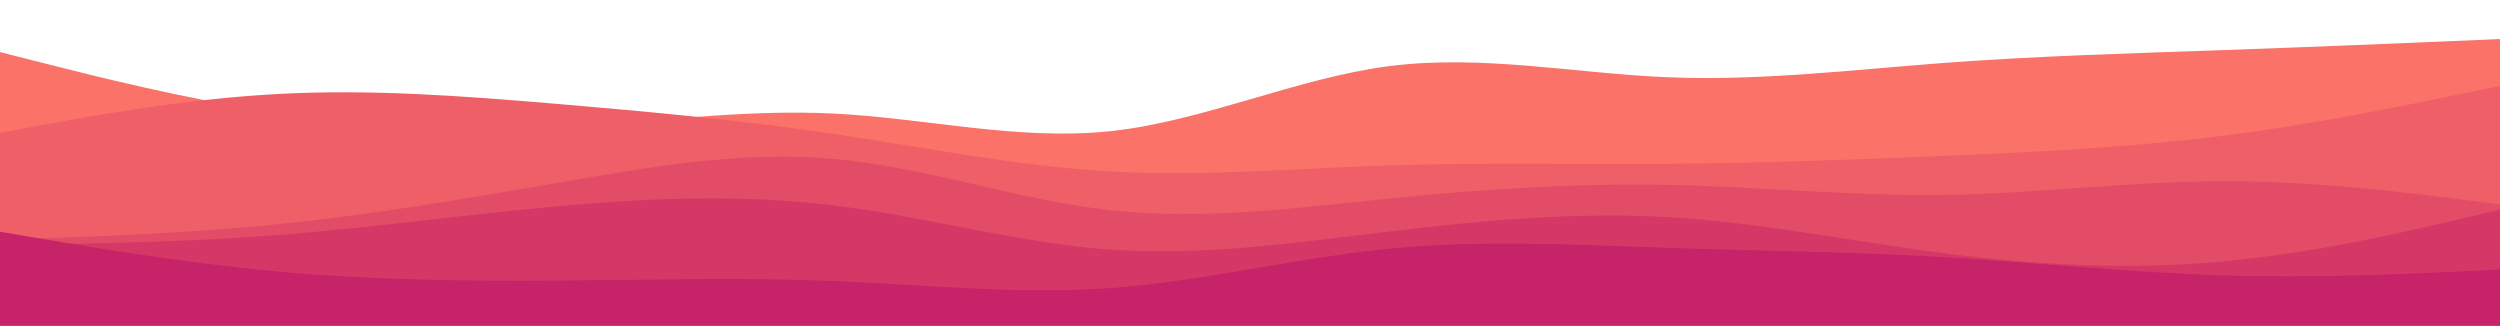 <svg id="visual" viewBox="0 0 1920 250" width="1920" height="250" xmlns="http://www.w3.org/2000/svg" xmlns:xlink="http://www.w3.org/1999/xlink" version="1.1"><path d="M0 40L35.5 49C71 58 142 76 213.2 86.8C284.3 97.7 355.7 101.3 426.8 97.8C498 94.3 569 83.7 640 87.2C711 90.7 782 108.3 853.2 100.7C924.3 93 995.7 60 1066.8 50.8C1138 41.7 1209 56.3 1280 59.3C1351 62.3 1422 53.7 1493.2 48.3C1564.3 43 1635.7 41 1706.8 38.5C1778 36 1849 33 1884.5 31.5L1920 30L1920 251L1884.5 251C1849 251 1778 251 1706.8 251C1635.7 251 1564.3 251 1493.2 251C1422 251 1351 251 1280 251C1209 251 1138 251 1066.8 251C995.7 251 924.3 251 853.2 251C782 251 711 251 640 251C569 251 498 251 426.8 251C355.7 251 284.3 251 213.2 251C142 251 71 251 35.5 251L0 251Z" fill="#fa7268"></path><path d="M0 102L35.5 95.5C71 89 142 76 213.2 72.2C284.3 68.3 355.7 73.7 426.8 79.7C498 85.7 569 92.3 640 102.8C711 113.3 782 127.7 853.2 131.7C924.3 135.7 995.7 129.3 1066.8 127C1138 124.7 1209 126.3 1280 125.8C1351 125.3 1422 122.7 1493.2 119.7C1564.3 116.7 1635.7 113.3 1706.8 104.3C1778 95.3 1849 80.7 1884.5 73.3L1920 66L1920 251L1884.5 251C1849 251 1778 251 1706.8 251C1635.7 251 1564.3 251 1493.2 251C1422 251 1351 251 1280 251C1209 251 1138 251 1066.8 251C995.7 251 924.3 251 853.2 251C782 251 711 251 640 251C569 251 498 251 426.8 251C355.7 251 284.3 251 213.2 251C142 251 71 251 35.5 251L0 251Z" fill="#ef5f67"></path><path d="M0 184L35.5 182.8C71 181.7 142 179.3 213.2 172.2C284.3 165 355.7 153 426.8 140.7C498 128.3 569 115.7 640 122C711 128.3 782 153.7 853.2 161.5C924.3 169.3 995.7 159.7 1066.8 152.5C1138 145.3 1209 140.7 1280 142C1351 143.3 1422 150.7 1493.2 149.7C1564.3 148.7 1635.7 139.3 1706.8 139.2C1778 139 1849 148 1884.5 152.5L1920 157L1920 251L1884.5 251C1849 251 1778 251 1706.8 251C1635.7 251 1564.3 251 1493.2 251C1422 251 1351 251 1280 251C1209 251 1138 251 1066.8 251C995.7 251 924.3 251 853.2 251C782 251 711 251 640 251C569 251 498 251 426.8 251C355.7 251 284.3 251 213.2 251C142 251 71 251 35.5 251L0 251Z" fill="#e34c67"></path><path d="M0 188L35.5 187.5C71 187 142 186 213.2 180.5C284.3 175 355.7 165 426.8 158.5C498 152 569 149 640 157.7C711 166.3 782 186.7 853.2 191.7C924.3 196.7 995.7 186.3 1066.8 177.8C1138 169.3 1209 162.7 1280 166.7C1351 170.7 1422 185.3 1493.2 194.5C1564.3 203.7 1635.7 207.3 1706.8 200.8C1778 194.3 1849 177.7 1884.5 169.3L1920 161L1920 251L1884.5 251C1849 251 1778 251 1706.8 251C1635.7 251 1564.3 251 1493.2 251C1422 251 1351 251 1280 251C1209 251 1138 251 1066.8 251C995.7 251 924.3 251 853.2 251C782 251 711 251 640 251C569 251 498 251 426.8 251C355.7 251 284.3 251 213.2 251C142 251 71 251 35.5 251L0 251Z" fill="#d53867"></path><path d="M0 178L35.5 184C71 190 142 202 213.2 208.5C284.3 215 355.7 216 426.8 215.5C498 215 569 213 640 215.8C711 218.7 782 226.3 853.2 221.2C924.3 216 995.7 198 1066.8 191C1138 184 1209 188 1280 190.3C1351 192.7 1422 193.3 1493.2 197.5C1564.3 201.7 1635.7 209.3 1706.8 211.5C1778 213.7 1849 210.3 1884.5 208.7L1920 207L1920 251L1884.5 251C1849 251 1778 251 1706.8 251C1635.7 251 1564.3 251 1493.2 251C1422 251 1351 251 1280 251C1209 251 1138 251 1066.8 251C995.7 251 924.3 251 853.2 251C782 251 711 251 640 251C569 251 498 251 426.8 251C355.7 251 284.3 251 213.2 251C142 251 71 251 35.5 251L0 251Z" fill="#c62368"></path></svg>